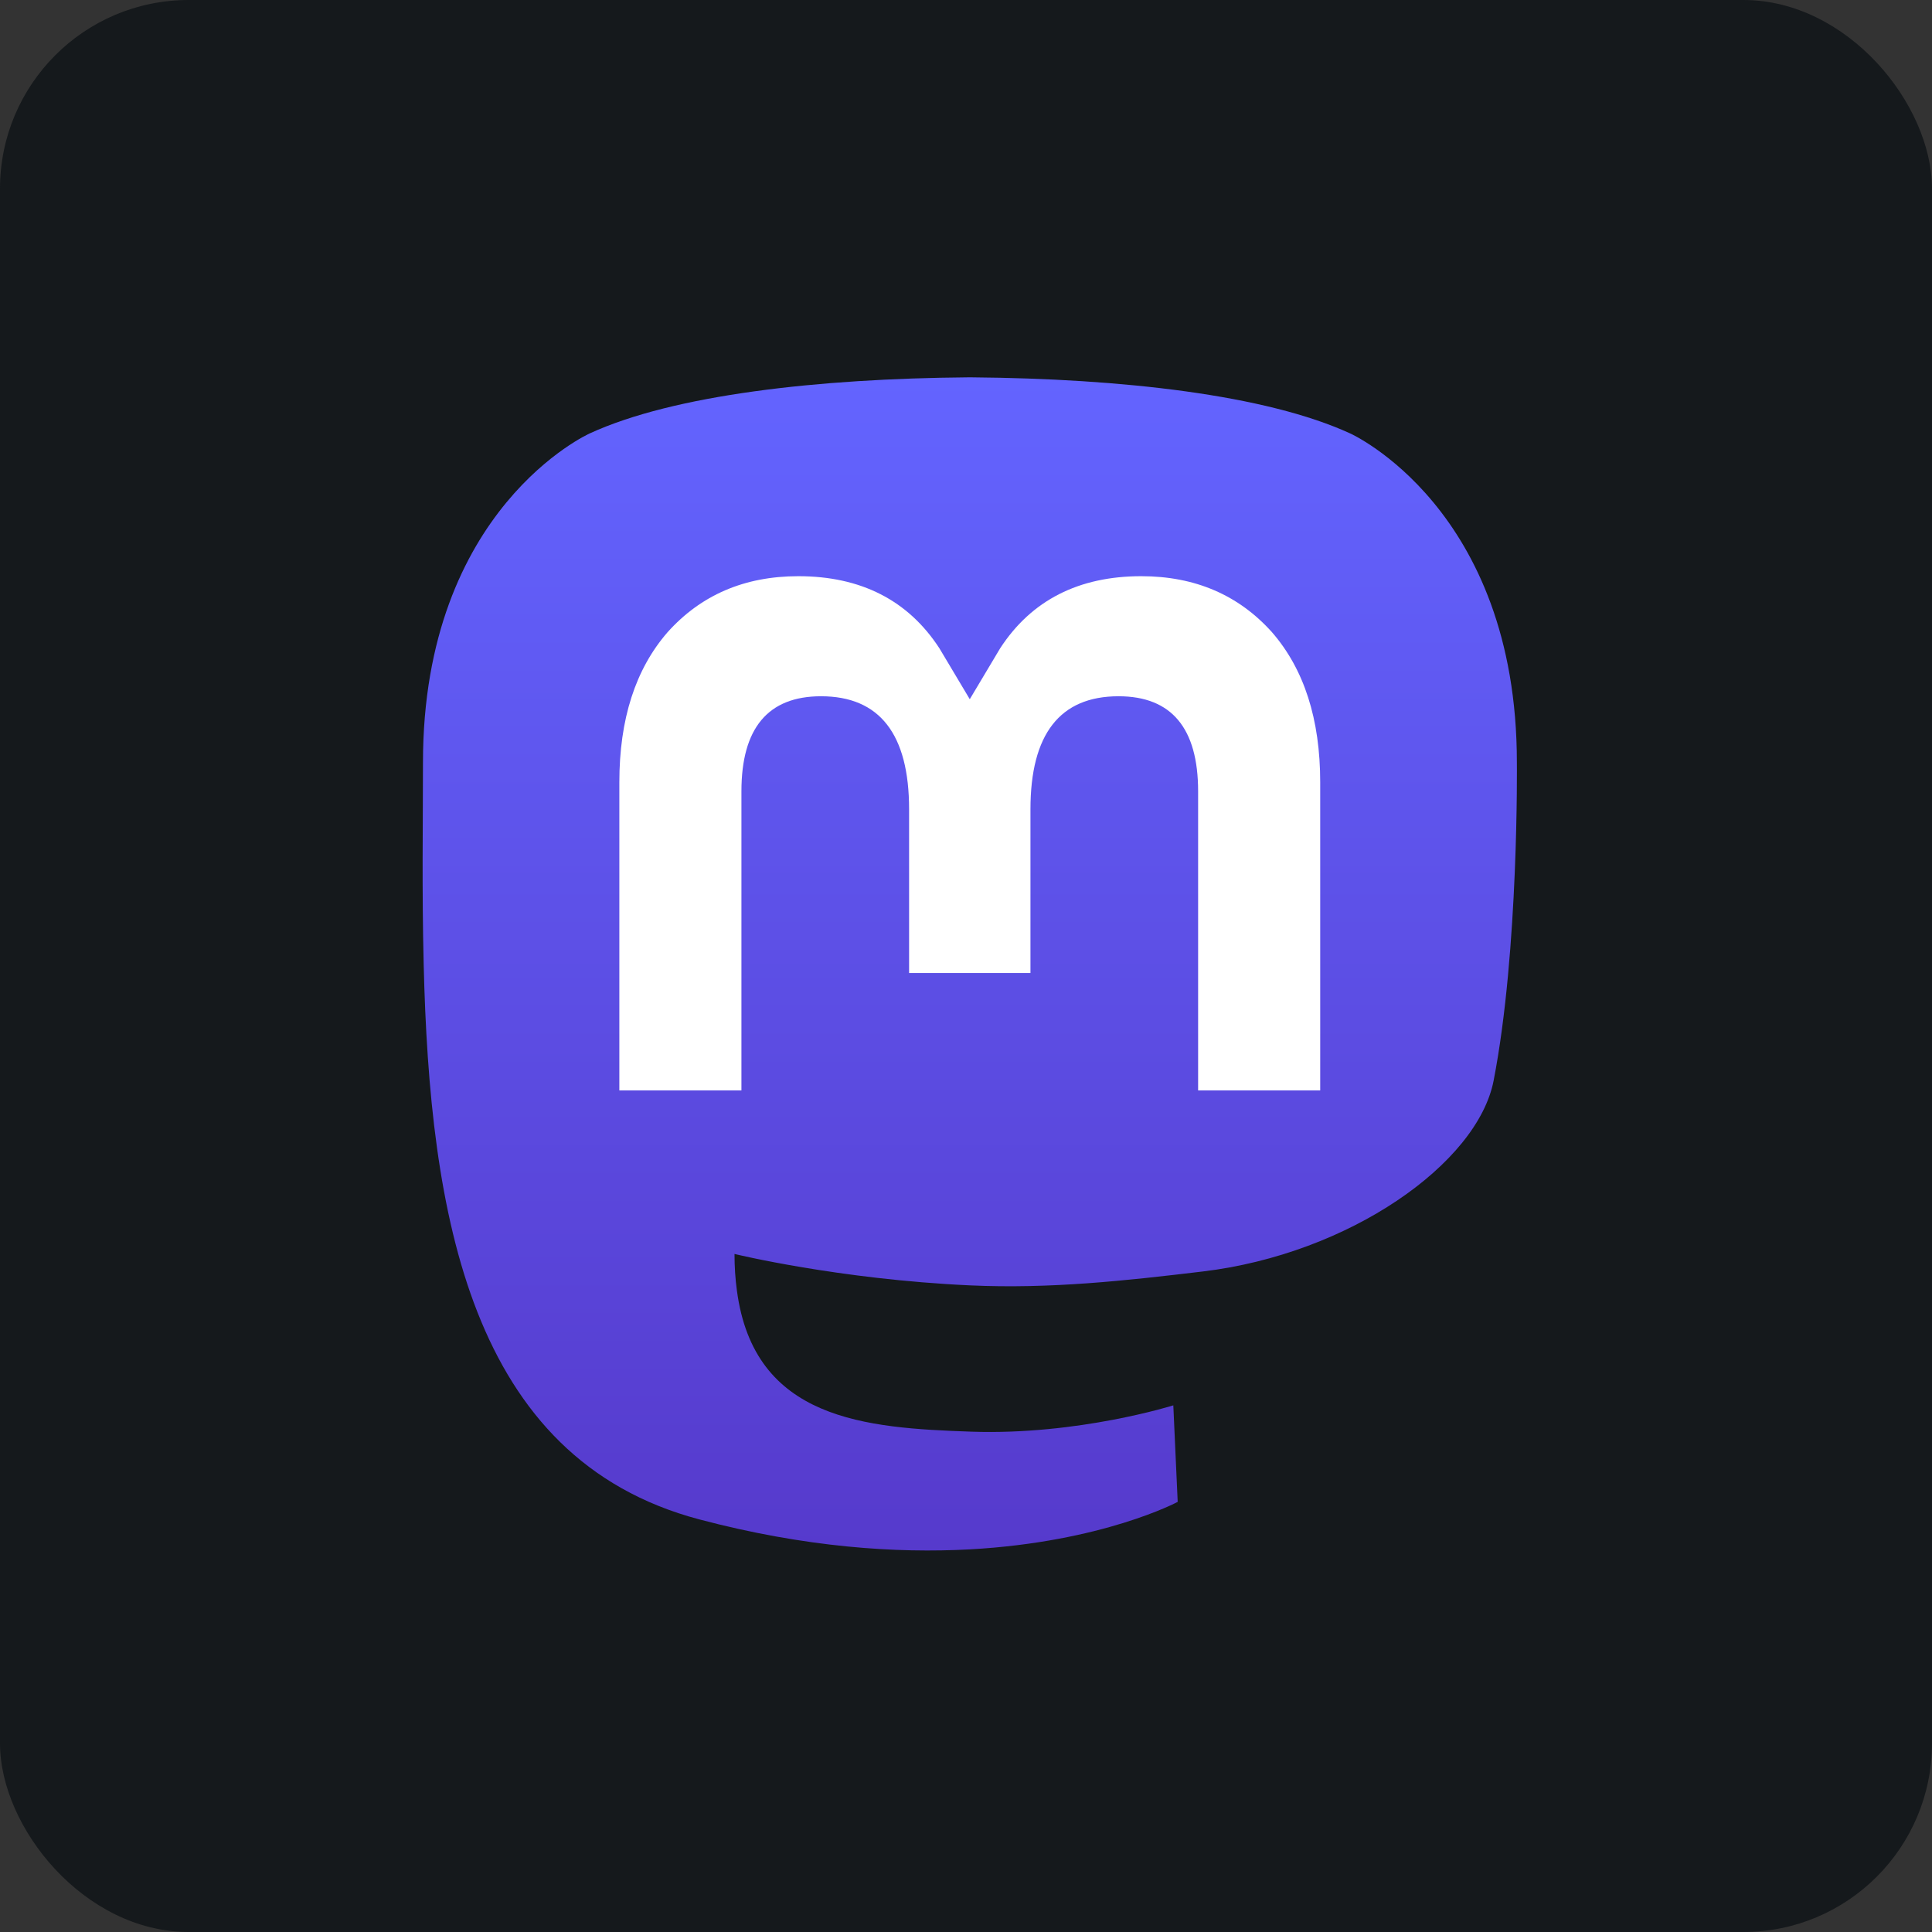 <svg width="256" height="256" viewBox="0 0 256 256" fill="none" xmlns="http://www.w3.org/2000/svg" id="mastodon">
<rect x="0" y="0" width="256" height="256" fill="#333333" stroke="none"/>
<style>
#mastodon {
    rect {fill: #15191C}

    @media (prefers-color-scheme: light) {
        rect {fill: #F4F2ED}
    }
}
</style>
<rect width="256" height="256" rx="25" fill="#15191C"/>
<path d="M197.913 143.19C195.782 154.156 178.823 166.156 159.346 168.482C149.189 169.694 139.189 170.808 128.526 170.319C111.087 169.52 97.327 166.156 97.327 166.156C97.327 167.854 97.432 169.47 97.641 170.982C99.908 188.192 114.706 189.223 128.724 189.704C142.872 190.188 155.47 186.216 155.47 186.216L156.051 199.006C156.051 199.006 146.155 204.32 128.526 205.298C118.805 205.832 106.735 205.053 92.676 201.332C62.186 193.262 56.942 160.76 56.14 127.782C55.895 117.991 56.046 108.758 56.046 101.036C56.046 67.315 78.14 57.43 78.14 57.43C89.281 52.314 108.397 50.163 128.271 50H128.759C148.632 50.163 167.761 52.314 178.901 57.43C178.901 57.43 200.994 67.315 200.994 101.036C200.994 101.036 201.272 125.916 197.913 143.19Z" fill="url(#linearGradient)"/>
<path d="M174.934 103.652V144.484H158.757V104.853C158.757 96.498 155.242 92.258 148.211 92.258C140.437 92.258 136.541 97.288 136.541 107.235V128.927H120.46V107.235C120.46 97.288 116.563 92.258 108.789 92.258C101.758 92.258 98.243 96.498 98.243 104.853V144.484H82.067V103.652C82.067 95.308 84.191 88.676 88.459 83.77C92.861 78.864 98.624 76.349 105.779 76.349C114.057 76.349 120.326 79.53 124.471 85.895L128.5 92.649L132.53 85.895C136.674 79.53 142.943 76.349 151.222 76.349C158.376 76.349 164.14 78.864 168.542 83.77C172.809 88.676 174.934 95.308 174.934 103.652Z" fill="white"/>
<linearGradient id="linearGradient" x1="128.483" y1="50" x2="128.483" y2="205.428" gradientUnits="userSpaceOnUse">
<stop stop-color="#6364FF"/>
<stop offset="1" stop-color="#563ACC"/>
</linearGradient>
</svg>